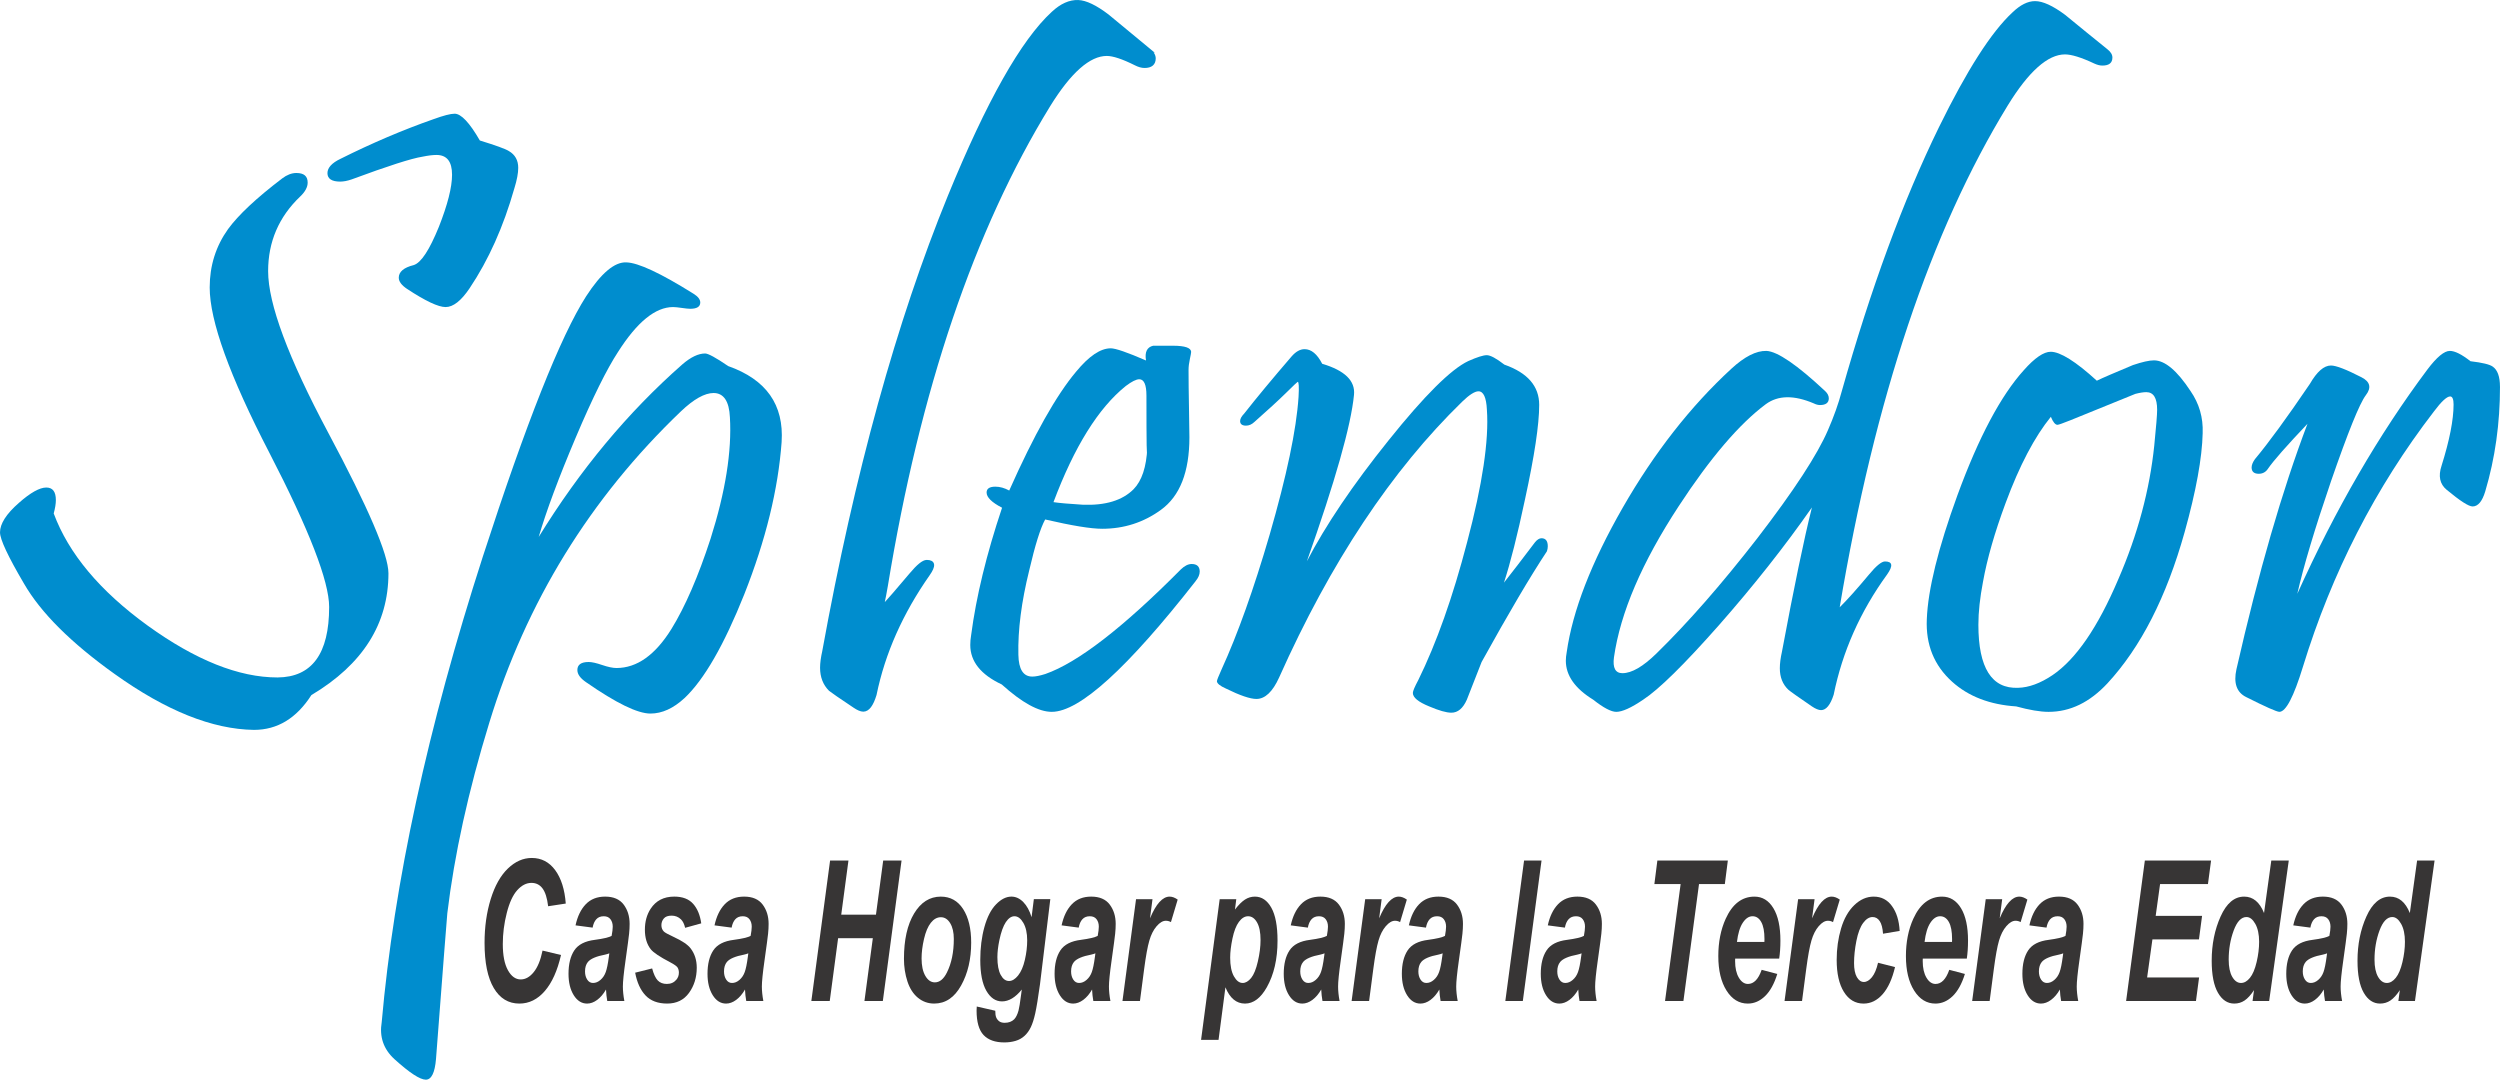 <?xml version="1.0" encoding="UTF-8"?>
<!DOCTYPE svg PUBLIC "-//W3C//DTD SVG 1.1//EN" "http://www.w3.org/Graphics/SVG/1.1/DTD/svg11.dtd">
<!-- Creator: CorelDRAW -->
<svg xmlns="http://www.w3.org/2000/svg" xml:space="preserve" width="61.887mm" height="26.727mm" version="1.1" style="shape-rendering:geometricPrecision; text-rendering:geometricPrecision; image-rendering:optimizeQuality; fill-rule:evenodd; clip-rule:evenodd"
viewBox="0 0 30562.4 13199"
 xmlns:xlink="http://www.w3.org/1999/xlink"
 xmlns:xodm="http://www.corel.com/coreldraw/odm/2003">
 <defs>
  <style type="text/css">
   <![CDATA[
    .str0 {stroke:#008DCE;stroke-width:37.6;stroke-miterlimit:22.926}
    .fil1 {fill:#373535;fill-rule:nonzero}
    .fil0 {fill:#008DCE;fill-rule:nonzero}
   ]]>
  </style>
 </defs>
 <g id="Capa_x0020_1">
  <g id="_2921796234256">
   <path class="fil0" d="M30562.4 4727.5c0,446.5 -59.5,873.8 -180.4,1280 -36.7,122.6 -89.3,183.9 -154.1,183.9 -49,0 -154.1,-68.3 -318.7,-204.9 -82.3,-68.3 -103.3,-166.3 -61.3,-292.4 98,-311.7 147.1,-562.1 147.1,-749.5 0,-64.8 -14,-98.1 -42,-98.1 -40.2,0 -106.8,61.3 -199.6,185.6 -712.7,926.3 -1246.8,1968.2 -1600.4,3120.3 -112.1,365.9 -208.4,549.8 -287.2,549.8 -31.5,0 -166.3,-59.5 -406.2,-180.4 -117.3,-57.8 -155.9,-171.6 -119.1,-339.7 269.6,-1185.4 558.6,-2185.3 868.5,-3001.2 -253.9,267.9 -415,450 -483.3,549.8 -26.3,40.3 -64.8,61.3 -112.1,61.3 -57.8,0 -87.6,-26.2 -87.6,-77 0,-29.8 14,-64.8 40.3,-101.5 168.1,-201.4 392.2,-507.8 672.4,-921.1 85.8,-148.8 171.6,-224.1 257.4,-224.1 61.3,0 185.6,47.3 372.9,143.6 106.8,54.3 124.3,127.9 52.5,220.6 -75.3,99.8 -217.1,450 -425.5,1052.4 -199.6,584.8 -336.2,1041.9 -411.5,1374.5 467.5,-1036.6 998.1,-1950.6 1591.7,-2743.8 113.8,-150.6 204.8,-225.9 273.1,-225.9 61.3,0 145.3,42 252.2,126.1 145.3,17.5 234.6,38.5 273.1,66.5 57.8,40.3 87.6,122.6 87.6,245.1z"/>
   <path class="fil0" d="M26927.8 5293.1c-7,304.7 -80.5,709.2 -220.6,1211.7 -222.4,795 -537.6,1409.6 -943.8,1849.1 -217.1,232.9 -455.3,348.5 -719.7,348.5 -103.3,0 -234.6,-22.8 -395.7,-66.5 -320.5,-21 -583.1,-120.8 -784.5,-302.9 -218.9,-197.9 -322.2,-451.8 -308.2,-763.5 14,-362.4 138.3,-866.7 374.7,-1516.4 259.2,-707.4 530.6,-1216.9 810.7,-1526.9 133.1,-150.6 243.4,-225.9 329.2,-225.9 115.6,0 304.7,117.3 563.8,353.7 71.8,-35 218.9,-98 441.3,-190.9 113.8,-38.5 199.6,-57.8 257.4,-57.8 133,0 281.9,124.3 446.5,374.7 106.8,154.1 155.9,325.7 148.8,513.1zm-591.8 152.4c22.8,-229.4 35,-374.7 35,-436 0,-143.6 -43.8,-215.4 -133.1,-215.4 -33.3,0 -78.8,7 -133.1,21l-793.2 322.2c-92.8,36.8 -145.3,56.1 -159.3,56.1 -26.3,0 -54.3,-33.3 -80.5,-98.1 -197.9,243.4 -383.5,595.4 -553.3,1054.2 -133.1,358.9 -225.9,681.1 -276.7,964.8 -36.8,192.6 -56.1,366 -56.1,523.6 0,527.1 162.9,784.5 486.8,770.4 129.6,-3.5 269.7,-54.3 418.5,-154.1 287.2,-194.4 555.1,-584.9 803.7,-1169.7 239.9,-551.6 385.2,-1097.9 441.3,-1639z"/>
   <path class="fil0" d="M25762.8 602.1c40.3,31.5 61.3,64.8 61.3,101.5 0,64.8 -40.2,98.1 -122.6,98.1 -31.5,0 -63,-8.7 -98,-24.5 -159.4,-75.3 -280.2,-112.1 -359,-112.1 -210.1,0 -444.8,208.4 -700.4,625.1 -940.3,1535.7 -1624.9,3579.1 -2053.9,6133.9 87.6,-85.8 208.4,-220.6 359,-401 87.5,-106.8 154.1,-159.3 194.3,-159.3 92.8,0 101.6,52.5 26.3,159.3 -329.2,453.5 -546.3,943.8 -653.1,1469.1 -40.3,126.1 -92.8,189.1 -154.1,189.1 -29.7,0 -68.2,-15.8 -112.1,-45.5 -171.6,-117.3 -267.9,-185.6 -288.9,-204.8 -68.3,-64.8 -103.3,-152.4 -103.3,-260.9 0,-57.8 8.7,-126.1 26.3,-204.9 147.1,-788 269.6,-1376.3 365.9,-1761.5 -336.2,481.5 -716.2,961.3 -1138.2,1441.1 -423.8,479.8 -731.9,782.7 -924.5,908.8 -147.1,99.8 -255.7,148.8 -329.2,148.8 -61.3,0 -155.9,-49 -281.9,-148.8 -222.4,-136.6 -334.4,-295.9 -334.4,-476.3 0,-31.5 3.5,-64.7 10.5,-103.3 71.8,-507.8 301.1,-1097.9 686.4,-1770.3 385.2,-670.6 828.2,-1236.2 1323.7,-1693.2 162.9,-150.6 306.4,-224.1 432.5,-220.6 134.8,7 373,169.8 716.2,490.3 29.8,28 45.5,57.8 45.5,89.3 0,54.3 -36.7,82.3 -108.5,82.3 -22.8,0 -49,-7 -77,-21 -239.9,-101.6 -434.3,-99.8 -584.9,10.5 -322.2,239.9 -677.7,654.9 -1064.6,1246.7 -448.3,684.7 -712.7,1299.2 -791.5,1847.3 -17.5,129.6 17.5,194.4 103.3,194.4 113.8,0 252.2,-80.5 416.8,-241.6 381.7,-372.9 791.5,-840.5 1231,-1406.1 450,-584.9 737.2,-1026.1 865,-1323.8 71.8,-164.6 127.9,-322.2 168.1,-472.8 355.5,-1259 751.2,-2334.1 1187.2,-3227.2 341.4,-696.9 640.9,-1166.2 900,-1406.1 96.3,-92.8 187.4,-138.3 276.7,-138.3 94.6,0 217.1,56.1 367.7,168.1 169.9,140.1 343.2,280.2 516.6,420.3z"/>
   <path class="fil0" d="M18911.1 6739.4c-204.9,309.9 -471,761.7 -798.5,1353.6 -61.3,154.1 -120.8,306.4 -180.4,460.5 -47.3,106.8 -110.3,159.3 -189.1,159.3 -61.3,0 -152.4,-26.2 -271.4,-77 -133.1,-54.3 -199.6,-108.5 -199.6,-164.6 0,-22.8 22.8,-75.3 66.5,-157.6 222.4,-451.8 422,-1013.9 597.1,-1686.2 187.4,-705.7 267.9,-1246.8 241.6,-1618 -7,-150.6 -42,-225.8 -103.3,-225.8 -43.8,0 -112.1,42 -199.6,127.8 -863.3,840.5 -1609.2,1964.7 -2237.8,3372.4 -78.8,173.4 -171.6,260.9 -276.7,260.9 -75.3,0 -201.3,-42 -374.7,-127.9 -70.1,-31.5 -105.1,-59.5 -108.6,-87.6 0,-14 19.3,-61.3 56.1,-143.6 197.8,-432.5 394,-982.4 588.3,-1647.7 208.4,-721.5 327.5,-1283.5 353.7,-1686.3 7,-122.6 3.5,-183.9 -10.5,-183.9 -3.5,0 -50.8,45.5 -143.6,136.6 -92.8,91.1 -220.6,208.4 -385.2,353.7 -31.5,29.8 -64.8,45.5 -103.3,45.5 -47.3,0 -71.8,-19.3 -71.8,-56 0,-28.1 17.5,-57.8 50.8,-92.8 147.1,-187.4 339.7,-420.2 579.6,-698.6 50.8,-57.8 103.3,-87.6 157.6,-87.6 82.3,0 154.1,59.6 215.4,178.6 276.7,82.3 406.2,208.4 388.8,380 -36.8,376.5 -229.4,1054.1 -576.1,2034.7 229.4,-441.2 562.1,-935 999.8,-1479.6 437.8,-546.3 761.7,-868.5 973.6,-968.3 106.8,-47.3 182.1,-71.8 225.9,-71.8 43.8,0 115.6,38.5 215.4,115.6 283.7,99.9 425.5,262.7 425.5,492.1 0,239.9 -57.8,623.4 -173.3,1153.9 -92.8,437.8 -178.6,777.5 -257.4,1019.1 99.8,-126.1 225.9,-290.7 378.2,-492 26.3,-33.3 54.3,-50.8 80.5,-50.8 50.8,0 77,33.2 77,98 0,19.3 -3.5,40.3 -10.5,61.3z"/>
   <path class="fil0" d="M14615.8 7105.4c-833.5,1064.6 -1418.4,1596.9 -1758,1596.9 -161.1,0 -364.2,-112.1 -611.1,-334.5 -257.4,-120.8 -385.2,-281.9 -385.2,-483.3 0,-38.5 3.5,-77 10.5,-119.1 61.3,-469.2 187.4,-989.3 378.2,-1558.4 -126.1,-64.8 -189.1,-127.8 -189.1,-185.6 0,-47.3 35,-71.8 106.8,-71.8 56,0 112.1,15.8 169.8,47.3 302.9,-681.2 576.1,-1166.2 817.8,-1453.3 157.6,-190.9 297.6,-285.4 423.7,-285.4 57.8,0 201.4,49 430.8,148.8 -17.5,-103.3 12.2,-162.8 87.5,-180.4 3.5,0 84.1,0 241.7,0 148.8,0 222.4,26.3 222.4,77 0,10.5 -5.3,38.5 -15.8,87.6 -10.5,47.3 -15.8,92.8 -15.8,133.1 0,122.6 1.8,274.9 5.3,457 3.5,180.4 5.2,302.9 5.2,364.2 0,423.8 -115.6,719.7 -348.5,887.8 -211.9,154.1 -451.8,231.1 -717.9,231.1 -140.1,0 -371.2,-38.5 -696.9,-113.8 -57.8,105 -122.6,311.7 -194.4,619.9 -96.3,388.7 -140.1,733.7 -133.1,1034.8 3.5,176.8 59.6,266.1 169.9,266.1 40.2,0 92.8,-10.5 159.3,-31.5 395.8,-138.3 949.1,-565.6 1656.5,-1278.3 45.5,-43.8 89.3,-66.5 133,-66.5 64.8,0 98.1,31.5 98.1,92.8 0,36.8 -17.5,77 -50.8,117.3zm-600.6 -2269.4c0,-133.1 -29.8,-199.6 -87.6,-199.6 -36.7,0 -92.8,28 -164.6,82.3 -336.2,269.6 -630.3,744.2 -884.3,1420 68.3,10.5 187.4,21 359,31.6 276.7,10.5 483.3,-52.5 619.9,-189.1 101.5,-103.3 157.6,-273.1 168.1,-507.8 -7,173.3 -10.5,-38.5 -10.5,-637.4z"/>
   <path class="fil0 str0" d="M14043.2 607.3c43.8,35 66.6,70 66.6,106.8 0,64.8 -38.5,98.1 -117.3,98.1 -35,0 -70,-10.5 -108.5,-29.8 -157.6,-78.8 -274.9,-117.3 -353.7,-117.3 -215.4,0 -451.8,208.4 -709.2,625.1 -929.8,1514.7 -1591.7,3470.6 -1985.6,5869.5 -10.5,66.5 -28,152.4 -50.8,262.6 78.8,-82.3 194.3,-215.4 348.5,-399.2 89.3,-106.8 154.1,-159.3 196.1,-159.3 89.3,0 94.6,52.5 19.3,159.3 -327.5,467.5 -546.3,956.1 -651.4,1469.1 -38.5,126.1 -85.8,189.1 -143.6,189.1 -28,0 -64.8,-15.8 -108.5,-45.5 -175.1,-117.3 -274.9,-185.6 -297.7,-204.8 -68.3,-68.3 -103.3,-157.6 -103.3,-267.9 0,-54.3 8.8,-120.8 26.3,-199.6 395.7,-2176.6 908.8,-4030.9 1533.9,-5561.3 472.8,-1155.7 894.7,-1903.4 1267.7,-2244.8 103.3,-96.3 206.6,-141.8 308.2,-138.3 92.8,3.5 213.6,61.3 360.7,173.3 166.4,136.5 334.5,274.9 502.5,415z"/>
   <path class="fil0" d="M9555.3 5403.4c-42,577.8 -194.3,1199.5 -457,1863.1 -246.9,618.1 -490.3,1041.9 -730.2,1267.7 -136.5,126.1 -274.9,189.1 -416.7,189.1 -157.6,0 -418.5,-127.8 -784.5,-381.7 -71.8,-49 -108.6,-98 -108.6,-150.6 0,-64.8 45.5,-98 138.4,-98 38.5,0 92.8,12.2 164.5,36.7 71.8,24.5 131.4,36.8 175.1,36.8 250.4,0 474.5,-159.4 672.4,-478 168.1,-273.1 327.4,-640.9 478,-1103.1 182.1,-574.3 260.9,-1069.9 236.4,-1483.1 -8.7,-197.9 -77,-297.7 -199.6,-297.7 -108.5,0 -243.4,75.3 -401,225.9 -1108.4,1061.1 -1889.3,2328.9 -2341.1,3805 -257.4,838.7 -427.2,1614.5 -513.1,2330.6 -3.5,24.5 -49,618.1 -138.3,1780.8 -14,168.1 -56,252.2 -124.3,252.2 -71.8,0 -199.6,-84.1 -385.2,-252.2 -133.1,-122.6 -183.9,-273.1 -154.1,-451.8 150.6,-1703.8 562.1,-3600.1 1236.2,-5690.8 530.5,-1635.5 950.8,-2694.8 1262.5,-3181.6 183.9,-283.7 348.5,-422 492.1,-415 143.6,3.5 418.5,131.3 821.2,383.5 54.3,33.3 82.3,70 82.3,106.8 0,50.8 -40.3,77 -122.6,77 -21,0 -56.1,-3.5 -103.3,-10.5 -47.3,-7 -84.1,-10.5 -106.8,-10.5 -215.4,0 -439.5,182.1 -672.4,548.1 -136.5,208.4 -309.9,556.8 -518.3,1048.9 -208.4,492 -359,896.5 -451.8,1213.4 504.3,-819.4 1089.1,-1523.4 1756.3,-2109.9 103.3,-89.3 196.2,-133.1 278.4,-133.1 36.8,0 131.3,50.8 281.9,154.1 465.7,164.6 682.9,472.8 653.1,928z"/>
   <path class="fil0" d="M4748.7 7007.3c0,618.1 -313.4,1115.4 -942.1,1490.1 -182.1,283.7 -415,425.5 -702.1,425.5 -509.5,-7 -1075.1,-234.6 -1700.2,-681.2 -537.5,-383.5 -907,-752.9 -1111.9,-1108.4 -194.4,-330.9 -292.4,-539.3 -292.4,-625.1 0,-105.1 77,-225.9 229.3,-359 141.8,-126.1 255.7,-189.1 336.2,-189.1 78.8,0 117.3,50.8 117.3,154.1 0,43.8 -8.7,98.1 -26.3,162.8 182.1,490.3 563.8,947.3 1148.7,1371.1 584.9,422 1113.7,633.9 1588.2,633.9 420.2,-3.5 630.3,-290.7 630.3,-861.5 0,-313.4 -243.4,-942.1 -730.2,-1884.1 -486.8,-940.3 -730.1,-1614.4 -730.1,-2022.4 0,-266.1 75.3,-504.3 224.1,-712.7 126.1,-173.3 346.7,-380 661.9,-619.9 57.8,-43.8 115.6,-66.5 173.3,-66.5 92.8,0 138.4,38.5 138.4,117.3 0,54.3 -29.8,112.1 -91.1,169.9 -260.9,248.6 -392.3,553.3 -392.3,912.3 0,399.2 245.1,1057.6 735.4,1976.9 490.3,917.6 735.4,1490.1 735.4,1716z"/>
   <path class="fil0" d="M6287.9 2302.3c-133.1,469.2 -315.2,875.5 -546.3,1220.4 -103.3,154.1 -201.4,231.2 -294.2,231.2 -89.3,0 -245.1,-73.5 -469.3,-220.6 -68.3,-45.5 -103.3,-91.1 -103.3,-138.3 0,-71.8 61.3,-124.3 182.1,-154.1 91.1,-28.1 192.6,-183.9 308.2,-467.5 106.8,-271.4 161.1,-483.3 161.1,-637.4 0,-161.1 -63,-241.6 -190.8,-241.6 -45.5,0 -101.6,7 -169.9,21 -134.8,21 -423.7,113.8 -868.5,278.4 -50.8,17.5 -98,26.3 -138.3,26.3 -103.3,0 -155.8,-35 -155.8,-103.3 0,-64.8 52.5,-124.3 159.3,-175.1 385.2,-192.6 763.5,-353.7 1138.2,-485.1 120.8,-43.8 206.6,-66.5 257.4,-66.5 78.8,0 182.1,108.5 308.2,327.4 192.6,59.6 311.7,101.6 355.5,129.6 75.3,43.8 113.8,112.1 113.8,204.8 0,64.8 -15.8,148.8 -47.3,250.4z"/>
   <path class="fil1" d="M6632.2 11620.9l226.1 54c-44.1,192.3 -110.5,339.5 -198.8,441.1 -88.1,101.9 -191.7,152.7 -310.3,152.7 -133.4,0 -237.8,-63.2 -312.9,-189.9 -75.1,-126.8 -112.7,-310.7 -112.7,-551.8 0,-195.5 25.2,-374.2 75.6,-536.6 50.4,-162.3 120.2,-286.7 209.7,-372.7 89.4,-85.9 186.6,-129.1 291.8,-129.1 118.4,0 213.8,50 286.9,149.5 73.1,100 115.9,235.5 128.8,407.9l-215.4 32.8c-12,-100.3 -34.9,-172.7 -68.7,-217.9 -33.8,-45.2 -78.9,-67.6 -135.4,-67.6 -61.9,0 -119.7,29.6 -173.4,89.1 -53.7,59.6 -96.5,152.7 -128.5,279.5 -32.3,126.4 -48.3,252.7 -48.3,379.1 0,137.9 20.8,244.7 62.6,319.9 41.7,75.2 93.9,112.7 156.1,112.7 58,0 111,-29.6 159.1,-89.1 48.3,-59.2 84.2,-147.2 107.9,-263.5z"/>
   <path id="_1" class="fil1" d="M7245 11340.2l-209.2 -27.6c23.9,-110.3 65.7,-196.3 125.2,-258.3 59.6,-62 138.2,-93.2 236.5,-93.2 102.1,0 177.7,32.4 226.3,96.8 48.8,64.7 73.3,143.6 73.3,236.7 0,37.6 -2.1,77.6 -6.4,119.6 -4.3,42.4 -19.1,153.5 -44.5,333.5 -21.1,148.7 -31.6,253.1 -31.6,312.7 0,53.2 6.1,112 18.1,177.1l-209 0c-8.1,-45.2 -13.2,-92.3 -15.3,-140.7 -31.3,54.8 -67.5,97.1 -108.2,127.2 -40.7,30 -82,44.8 -123.3,44.8 -65.7,0 -119.9,-34 -162.7,-102 -42.8,-68 -64.2,-155.2 -64.2,-261.9 0,-119.2 23.5,-214.7 70.5,-285.9 47.1,-71.6 131.1,-114.7 252.1,-129.5 102.1,-13.6 170.3,-29.6 204.6,-48.4 8.9,-47.2 13.5,-84.7 13.5,-112.7 0,-36.4 -9.2,-66.4 -27.8,-90.8 -18.3,-24.4 -45.8,-36.4 -82.2,-36.4 -38.2,0 -68.5,12 -90.7,36.4 -22.1,24 -37.4,58.4 -45.3,102.8zm203.9 314.3c-12.9,5.6 -30,10.8 -51.4,15.6 -107.5,20.4 -177.7,50.4 -210.5,90 -23.5,28.8 -35.2,67.2 -35.2,115.1 0,40 8.9,73.2 27,100.8 17.8,27.2 41.5,40.8 70.8,40.8 32.3,0 62.9,-12.4 91.4,-37.6 28.8,-24.8 50.2,-56.8 64.2,-96 14.2,-39.2 26.7,-100.3 37.6,-183.5l6.1 -45.2z"/>
   <path id="_2" class="fil1" d="M7764.6 11891.2l207.8 -52c18.3,69.1 41.2,117.9 68.4,146.7 27.3,28.4 64.2,42.8 111.3,42.8 48.6,0 87.6,-17.2 116.6,-52 20.3,-23.6 30.6,-52.8 30.6,-86.4 0,-23.2 -5.1,-43.6 -15.6,-61.6 -10.9,-17.2 -40.5,-38.4 -88.6,-63.6 -128.8,-67.2 -208.5,-120.7 -239.3,-160 -48.1,-60.8 -72.1,-140.7 -72.1,-239.5 0,-98.8 23.5,-183.9 70,-255.5 64.9,-99.6 161.4,-149.1 289.2,-149.1 101.8,0 178.7,29.6 230.7,88.4 52.2,58.8 85,138.3 99,238.7l-197 54.4c-10.4,-45.6 -27.3,-80 -50.4,-102.8 -31.9,-30.8 -69.8,-46 -114.3,-46 -44.6,0 -76.6,11.6 -96.2,35.2 -19.6,23.6 -29.2,50.8 -29.2,81.2 0,31.6 9.9,57.2 29.7,77.6 12.2,12.8 52.2,34.8 119.4,66 104.2,48 173.6,94.7 208.7,141.1 49.6,65.1 74.4,143.5 74.4,235.1 0,118.4 -31.6,221.1 -94.7,308.3 -62.9,86.8 -151.8,130.4 -266.5,130.4 -114.3,0 -202.4,-33.2 -264.8,-99.2 -62.4,-66 -104.6,-158.8 -127,-278.3z"/>
   <path id="_3" class="fil1" d="M8944.1 11340.2l-209.3 -27.6c24,-110.3 65.7,-196.3 125.2,-258.3 59.6,-62 138.3,-93.2 236.6,-93.2 102.1,0 177.7,32.4 226.3,96.8 48.8,64.7 73.3,143.6 73.3,236.7 0,37.6 -2,77.6 -6.4,119.6 -4.3,42.4 -19.1,153.5 -44.5,333.5 -21.1,148.7 -31.6,253.1 -31.6,312.7 0,53.2 6.1,112 18.1,177.1l-209 0c-8.1,-45.2 -13.2,-92.3 -15.3,-140.7 -31.3,54.8 -67.5,97.1 -108.2,127.2 -40.7,30 -82,44.8 -123.2,44.8 -65.7,0 -119.9,-34 -162.7,-102 -42.8,-68 -64.2,-155.2 -64.2,-261.9 0,-119.2 23.4,-214.7 70.5,-285.9 47.1,-71.6 131.1,-114.7 252.1,-129.5 102.1,-13.6 170.3,-29.6 204.6,-48.4 8.9,-47.2 13.5,-84.7 13.5,-112.7 0,-36.4 -9.1,-66.4 -27.7,-90.8 -18.3,-24.4 -45.9,-36.4 -82.2,-36.4 -38.2,0 -68.5,12 -90.7,36.4 -22.1,24 -37.4,58.4 -45.3,102.8zm203.9 314.3c-13,5.6 -30,10.8 -51.4,15.6 -107.5,20.4 -177.7,50.4 -210.6,90 -23.4,28.8 -35.1,67.2 -35.1,115.1 0,40 8.9,73.2 27,100.8 17.8,27.2 41.5,40.8 70.8,40.8 32.3,0 62.9,-12.4 91.4,-37.6 28.7,-24.8 50.2,-56.8 64.2,-96 14.3,-39.2 26.8,-100.3 37.7,-183.5l6.1 -45.2z"/>
   <polygon id="_4" class="fil1" points="10670.2,11469.8 10245.8,11469.8 10143.5,12237.5 9918.6,12237.5 10147.8,10519.8 10372.3,10519.8 10284,11181.9 10708.6,11181.9 10797,10519.8 11021.5,10519.8 10792.6,12237.5 10567.8,12237.5 "/>
   <path id="_5" class="fil1" d="M11050.8 11720.9c0,-231.5 41.3,-415.8 124,-553.4 82.8,-137.5 191.5,-206.3 326.1,-206.3 116.6,0 207.7,50.8 273.4,152.4 65.4,101.6 98.3,237.9 98.3,409.8 0,201.9 -41,377.1 -123,524.2 -81.9,147.6 -191.7,221.1 -329.1,221.1 -74.6,0 -140.8,-23.6 -198.3,-70.4 -57.5,-47.2 -100.6,-114 -128.8,-200 -28.3,-86.4 -42.6,-178.7 -42.6,-277.5zm609.5 -241.9c0,-80.4 -14.8,-144.7 -44.3,-193.1 -29.5,-48.4 -67.5,-72.8 -114,-72.8 -46.1,0 -87.1,22.8 -122.7,68 -35.7,45.2 -63.4,111.2 -83.3,197.1 -19.9,86.4 -29.8,166 -29.8,238.3 0,90 15.3,161.1 46.1,213.9 30.8,52.8 69.5,79.2 116.1,79.2 58.5,0 107.4,-40 147.1,-119.6 56.5,-112.3 84.8,-249.5 84.8,-411z"/>
   <path id="_6" class="fil1" d="M11940.8 12304.7l226.3 51.6c0,36 3.9,63.2 11.2,81.1 7.4,18.4 19.4,34 35.9,47.2 16.5,12.8 39.2,19.2 67.8,19.2 48.1,0 86.8,-14 115.8,-42.4 21.6,-22 39.5,-57.2 53.2,-105.9 8.4,-30.4 19.3,-97.2 32.5,-200l7.7 -58.4c-77.9,96.7 -158.6,145.1 -241.9,145.1 -77.6,0 -141.2,-43.2 -190.9,-129.1 -49.6,-86 -74.6,-212.3 -74.6,-378.3 0,-146.3 16.8,-280.7 50.7,-402.6 33.8,-121.9 81.5,-214.3 142.8,-277.1 61.1,-62.8 123.7,-94 187.4,-94 52.4,0 100.5,22 144.4,66 43.5,44.4 77.4,106 101.8,185.5l27.8 -220.3 201.3 0 -126.2 1040.8c-22.9,165.9 -42.3,284.3 -58.1,355.5 -15.8,70.8 -33.8,127.1 -54.2,169.1 -20.1,42.4 -45.8,77.6 -76.9,106 -31.1,28.4 -67.5,48.8 -109.7,61.2 -42.2,12.4 -87.8,18.8 -137.2,18.8 -111.8,0 -196.3,-30 -253.3,-89.9 -57,-60.4 -85.8,-160.4 -85.8,-299.9 0,-14.8 0.7,-31.2 2.3,-49.2zm252.3 -603.8c0,95.2 13.5,167.6 40.5,217.1 27,50 60.8,74.8 101.6,74.8 38.2,0 75.1,-22.4 111,-67.2 35.9,-44.8 63.4,-108 82.5,-190.3 19.1,-82.4 28.7,-162 28.7,-239.1 0,-88.4 -15.8,-160 -46.9,-213.9 -31.3,-54 -67.4,-81.2 -108.4,-81.2 -38.4,0 -73.5,24 -105.6,71.6 -32.1,48 -58.5,121.5 -79.4,221.5 -16,76.8 -24,145.5 -24,206.7z"/>
   <path id="_7" class="fil1" d="M13187.2 11340.2l-209.2 -27.6c23.9,-110.3 65.7,-196.3 125.2,-258.3 59.6,-62 138.2,-93.2 236.5,-93.2 102.1,0 177.7,32.4 226.3,96.8 48.8,64.7 73.3,143.6 73.3,236.7 0,37.6 -2,77.6 -6.4,119.6 -4.3,42.4 -19.1,153.5 -44.5,333.5 -21.1,148.7 -31.6,253.1 -31.6,312.7 0,53.2 6.1,112 18.1,177.1l-209 0c-8.1,-45.2 -13.2,-92.3 -15.3,-140.7 -31.3,54.8 -67.5,97.1 -108.2,127.2 -40.7,30 -81.9,44.8 -123.2,44.8 -65.7,0 -119.9,-34 -162.7,-102 -42.8,-68 -64.2,-155.2 -64.2,-261.9 0,-119.2 23.4,-214.7 70.5,-285.9 47.1,-71.6 131.1,-114.7 252.1,-129.5 102.1,-13.6 170.3,-29.6 204.6,-48.4 8.9,-47.2 13.5,-84.7 13.5,-112.7 0,-36.4 -9.1,-66.4 -27.7,-90.8 -18.3,-24.4 -45.9,-36.4 -82.2,-36.4 -38.2,0 -68.5,12 -90.7,36.4 -22.1,24 -37.4,58.4 -45.3,102.8zm203.9 314.3c-13,5.6 -30,10.8 -51.4,15.6 -107.5,20.4 -177.7,50.4 -210.6,90 -23.4,28.8 -35.1,67.2 -35.1,115.1 0,40 8.9,73.2 27,100.8 17.8,27.2 41.5,40.8 70.8,40.8 32.3,0 62.9,-12.4 91.4,-37.6 28.8,-24.8 50.2,-56.8 64.2,-96 14.3,-39.2 26.8,-100.3 37.7,-183.5l6.1 -45.2z"/>
   <path id="_8" class="fil1" d="M13888.1 10992.4l201.1 0 -30.3 234.3c73.8,-177.1 153.8,-265.5 240.1,-265.5 30.5,0 63.4,12 98.2,36.4l-82.5 275.1c-19.4,-10.8 -40.2,-16.4 -62.1,-16.4 -36.9,0 -74.3,22 -112.5,66 -38.1,44 -68,102.3 -89.3,175.9 -21.6,73.2 -42.8,189.5 -63.7,348.7l-51.2 390.6 -213.8 0 166 -1245.1z"/>
   <path id="_9" class="fil1" d="M14910.5 10992.4l202.9 0 -16 126.8c43.3,-56.4 84,-97.2 121.9,-121.6 37.7,-24.4 78.4,-36.4 121.7,-36.4 83.3,0 150.2,45.2 200.9,135.2 50.7,90.4 75.9,224.7 75.9,403.5 0,224.7 -43.8,415 -131.4,570.1 -74.9,132.3 -163.7,198.8 -266.3,198.8 -105.6,0 -185.3,-66.4 -239.3,-199.2l-84.2 643 -213.6 0 227.6 -1720.2zm128.3 714.1c0,98.3 15.3,174.7 45.6,228.7 30.6,54.4 66.2,81.6 107.5,81.6 35.6,0 70,-20.4 103.1,-60.8 33.1,-40.8 60.6,-108 82.2,-202.3 21.9,-94 32.9,-181.5 32.9,-261.9 0,-93.6 -14.3,-165.5 -43.1,-215.5 -28.5,-50 -64.9,-75.2 -108.9,-75.2 -41.2,0 -78.7,22.8 -112.5,68.8 -33.9,46 -60.1,113.6 -78.7,202.7 -18.6,89.2 -28,167.1 -28,233.9z"/>
   <path id="_10" class="fil1" d="M15988.6 11340.2l-209.2 -27.6c23.9,-110.3 65.7,-196.3 125.2,-258.3 59.6,-62 138.2,-93.2 236.5,-93.2 102.1,0 177.7,32.4 226.3,96.8 48.8,64.7 73.3,143.6 73.3,236.7 0,37.6 -2,77.6 -6.4,119.6 -4.3,42.4 -19.1,153.5 -44.5,333.5 -21.1,148.7 -31.6,253.1 -31.6,312.7 0,53.2 6.1,112 18.1,177.1l-209 0c-8.1,-45.2 -13.2,-92.3 -15.3,-140.7 -31.3,54.8 -67.5,97.1 -108.2,127.2 -40.7,30 -81.9,44.8 -123.2,44.8 -65.7,0 -119.9,-34 -162.7,-102 -42.8,-68 -64.2,-155.2 -64.2,-261.9 0,-119.2 23.4,-214.7 70.5,-285.9 47.1,-71.6 131.1,-114.7 252.1,-129.5 102.1,-13.6 170.3,-29.6 204.6,-48.4 8.9,-47.2 13.5,-84.7 13.5,-112.7 0,-36.4 -9.1,-66.4 -27.7,-90.8 -18.3,-24.4 -45.9,-36.4 -82.2,-36.4 -38.2,0 -68.5,12 -90.7,36.4 -22.1,24 -37.4,58.4 -45.3,102.8zm203.9 314.3c-13,5.6 -30,10.8 -51.4,15.6 -107.5,20.4 -177.7,50.4 -210.6,90 -23.4,28.8 -35.1,67.2 -35.1,115.1 0,40 8.9,73.2 27,100.8 17.8,27.2 41.5,40.8 70.8,40.8 32.3,0 62.9,-12.4 91.4,-37.6 28.8,-24.8 50.2,-56.8 64.2,-96 14.3,-39.2 26.8,-100.3 37.7,-183.5l6.1 -45.2z"/>
   <path id="_11" class="fil1" d="M16689.5 10992.4l201.1 0 -30.3 234.3c73.8,-177.1 153.8,-265.5 240.1,-265.5 30.5,0 63.4,12 98.2,36.4l-82.5 275.1c-19.4,-10.8 -40.2,-16.4 -62.1,-16.4 -36.9,0 -74.3,22 -112.5,66 -38.2,44 -68,102.3 -89.3,175.9 -21.6,73.2 -42.8,189.5 -63.7,348.7l-51.2 390.6 -213.8 0 166 -1245.1z"/>
   <path id="_12" class="fil1" d="M17432.6 11340.2l-209.2 -27.6c23.9,-110.3 65.7,-196.3 125.2,-258.3 59.6,-62 138.2,-93.2 236.5,-93.2 102.1,0 177.7,32.4 226.3,96.8 48.8,64.7 73.3,143.6 73.3,236.7 0,37.6 -2.1,77.6 -6.4,119.6 -4.3,42.4 -19.1,153.5 -44.5,333.5 -21.1,148.7 -31.6,253.1 -31.6,312.7 0,53.2 6.1,112 18.1,177.1l-209 0c-8.1,-45.2 -13.2,-92.3 -15.3,-140.7 -31.4,54.8 -67.5,97.1 -108.2,127.2 -40.7,30 -82,44.8 -123.3,44.8 -65.7,0 -119.9,-34 -162.7,-102 -42.8,-68 -64.2,-155.2 -64.2,-261.9 0,-119.2 23.5,-214.7 70.5,-285.9 47.1,-71.6 131.1,-114.7 252.1,-129.5 102.1,-13.6 170.3,-29.6 204.6,-48.4 8.9,-47.2 13.5,-84.7 13.5,-112.7 0,-36.4 -9.2,-66.4 -27.8,-90.8 -18.3,-24.4 -45.8,-36.4 -82.2,-36.4 -38.2,0 -68.5,12 -90.7,36.4 -22.1,24 -37.4,58.4 -45.3,102.8zm203.9 314.3c-12.9,5.6 -30,10.8 -51.4,15.6 -107.5,20.4 -177.7,50.4 -210.5,90 -23.5,28.8 -35.2,67.2 -35.2,115.1 0,40 8.9,73.2 27,100.8 17.8,27.2 41.5,40.8 70.8,40.8 32.3,0 62.9,-12.4 91.4,-37.6 28.8,-24.8 50.2,-56.8 64.2,-96 14.2,-39.2 26.7,-100.3 37.6,-183.5l6.1 -45.2z"/>
   <polygon id="_13" class="fil1" points="18402.6,12237.5 18631.7,10519.8 18845.3,10519.8 18616.5,12237.5 "/>
   <path id="_14" class="fil1" d="M19130.9 11340.2l-209.2 -27.6c23.9,-110.3 65.7,-196.3 125.2,-258.3 59.6,-62 138.2,-93.2 236.5,-93.2 102.1,0 177.7,32.4 226.3,96.8 48.8,64.7 73.3,143.6 73.3,236.7 0,37.6 -2,77.6 -6.4,119.6 -4.3,42.4 -19.1,153.5 -44.5,333.5 -21.1,148.7 -31.6,253.1 -31.6,312.7 0,53.2 6.1,112 18.1,177.1l-209 0c-8.1,-45.2 -13.2,-92.3 -15.3,-140.7 -31.3,54.8 -67.5,97.1 -108.2,127.2 -40.7,30 -81.9,44.8 -123.2,44.8 -65.7,0 -119.9,-34 -162.7,-102 -42.8,-68 -64.2,-155.2 -64.2,-261.9 0,-119.2 23.4,-214.7 70.5,-285.9 47.1,-71.6 131.1,-114.7 252.1,-129.5 102.1,-13.6 170.3,-29.6 204.6,-48.4 8.9,-47.2 13.5,-84.7 13.5,-112.7 0,-36.4 -9.1,-66.4 -27.7,-90.8 -18.3,-24.4 -45.8,-36.4 -82.2,-36.4 -38.2,0 -68.5,12 -90.7,36.4 -22.1,24 -37.4,58.4 -45.3,102.8zm203.9 314.3c-13,5.6 -30,10.8 -51.4,15.6 -107.5,20.4 -177.7,50.4 -210.6,90 -23.4,28.8 -35.1,67.2 -35.1,115.1 0,40 8.9,73.2 27,100.8 17.8,27.2 41.5,40.8 70.8,40.8 32.3,0 62.9,-12.4 91.4,-37.6 28.8,-24.8 50.2,-56.8 64.2,-96 14.3,-39.2 26.8,-100.3 37.7,-183.5l6.1 -45.2z"/>
   <polygon id="_15" class="fil1" points="20579.7,12237.5 20355,12237.5 20545.7,10807.6 20224.7,10807.6 20261.3,10519.8 21122.8,10519.8 21086.1,10807.6 20770.5,10807.6 "/>
   <path id="_16" class="fil1" d="M21750.3 11719.3l-537.9 0c-0.5,13.2 -0.7,23.6 -0.7,30.8 0,83.6 15.3,150.8 45.6,201.9 30.3,51.2 67.5,76.8 111,76.8 71.8,0 127.8,-57.6 168.1,-172.7l190.9 50.4c-37.4,120.7 -87.3,211.1 -150,271.5 -62.6,60.3 -132.6,90.8 -210.5,90.8 -106.7,0 -193.5,-53.2 -260.2,-159.2 -67,-106.4 -100.3,-246.7 -100.3,-421.8 0,-170.7 30,-322.7 90.4,-456.2 82,-180.4 199.3,-270.3 351.6,-270.3 97,0 174.1,47.2 231.4,141.6 57.3,94.3 85.8,226.7 85.8,396.7 0,81.5 -5.1,154.7 -15,219.9zm-180.5 -204c0.5,-15.2 0.8,-26.4 0.8,-34.4 0,-93.1 -13.2,-163.1 -39.8,-209.9 -26.2,-46.8 -61.6,-70 -106.1,-70 -44.3,0 -84,26.4 -119.2,79.6 -35.1,52.7 -58.8,131.1 -71.3,234.7l335.5 0z"/>
   <path id="_17" class="fil1" d="M21982 10992.4l201.1 0 -30.3 234.3c73.8,-177.1 153.8,-265.5 240.1,-265.5 30.5,0 63.4,12 98.3,36.4l-82.5 275.1c-19.4,-10.8 -40.2,-16.4 -62.1,-16.4 -36.9,0 -74.4,22 -112.5,66 -38.2,44 -68,102.3 -89.4,175.9 -21.6,73.2 -42.8,189.5 -63.6,348.7l-51.2 390.6 -213.8 0 166 -1245.1z"/>
   <path id="_18" class="fil1" d="M22958.9 11769.7l207.8 52.8c-34.4,145.5 -84.8,256.3 -152,332.3 -67,76 -144.6,114 -232.9,114 -100.8,0 -180.7,-47.6 -239.9,-142.4 -59,-94.8 -88.5,-225.1 -88.5,-391.5 0,-135.5 17.8,-263.9 53.7,-384.7 35.7,-120.7 89.6,-215.5 161.7,-285 72.1,-69.2 151,-104 237,-104 93.4,0 168,38.4 223.5,115.6 55.8,76.8 87.1,177.9 94,303.5l-203.2 34.4c-5.1,-70 -18.6,-121.5 -40.7,-154.3 -22.2,-33.2 -51,-49.6 -86.8,-49.6 -41.3,0 -80,24.4 -115.6,72.7 -35.9,48.8 -63.4,121.6 -82.5,218.3 -19.1,96.8 -28.7,187.5 -28.7,272.3 0,74 11.5,130.8 34.1,170.7 22.9,40 51.4,60 85.8,60 34.1,0 67.2,-19.6 99.1,-58.8 31.6,-39.2 56.5,-98 74.3,-176.4z"/>
   <path id="_19" class="fil1" d="M24043.9 11719.3l-537.9 0c-0.5,13.2 -0.7,23.6 -0.7,30.8 0,83.6 15.3,150.8 45.6,201.9 30.3,51.2 67.5,76.8 111,76.8 71.8,0 127.8,-57.6 168.1,-172.7l190.9 50.4c-37.4,120.7 -87.3,211.1 -150,271.5 -62.6,60.3 -132.6,90.8 -210.5,90.8 -106.7,0 -193.5,-53.2 -260.2,-159.2 -67,-106.4 -100.3,-246.7 -100.3,-421.8 0,-170.7 30,-322.7 90.4,-456.2 82,-180.4 199.4,-270.3 351.6,-270.3 97,0 174.1,47.2 231.4,141.6 57.3,94.3 85.8,226.7 85.8,396.7 0,81.5 -5.1,154.7 -15,219.9zm-180.5 -204c0.5,-15.2 0.8,-26.4 0.8,-34.4 0,-93.1 -13.2,-163.1 -39.7,-209.9 -26.2,-46.8 -61.6,-70 -106.2,-70 -44.3,0 -84,26.4 -119.2,79.6 -35.1,52.7 -58.8,131.1 -71.3,234.7l335.5 0z"/>
   <path id="_20" class="fil1" d="M24275.6 10992.4l201.1 0 -30.3 234.3c73.8,-177.1 153.8,-265.5 240.1,-265.5 30.5,0 63.4,12 98.3,36.4l-82.5 275.1c-19.4,-10.8 -40.2,-16.4 -62.1,-16.4 -36.9,0 -74.3,22 -112.5,66 -38.2,44 -68,102.3 -89.4,175.9 -21.6,73.2 -42.7,189.5 -63.6,348.7l-51.2 390.6 -213.8 0 166 -1245.1z"/>
   <path id="_21" class="fil1" d="M25018.7 11340.2l-209.3 -27.6c24,-110.3 65.7,-196.3 125.2,-258.3 59.6,-62 138.3,-93.2 236.5,-93.2 102.1,0 177.7,32.4 226.3,96.8 48.9,64.7 73.3,143.6 73.3,236.7 0,37.6 -2,77.6 -6.4,119.6 -4.3,42.4 -19.1,153.5 -44.5,333.5 -21.1,148.7 -31.6,253.1 -31.6,312.7 0,53.2 6.2,112 18.1,177.1l-209 0c-8.1,-45.2 -13.2,-92.3 -15.3,-140.7 -31.3,54.8 -67.5,97.1 -108.2,127.2 -40.7,30 -82,44.8 -123.2,44.8 -65.7,0 -119.9,-34 -162.7,-102 -42.8,-68 -64.2,-155.2 -64.2,-261.9 0,-119.2 23.4,-214.7 70.5,-285.9 47.1,-71.6 131.1,-114.7 252.1,-129.5 102,-13.6 170.3,-29.6 204.6,-48.4 8.9,-47.2 13.5,-84.7 13.5,-112.7 0,-36.4 -9.1,-66.4 -27.7,-90.8 -18.4,-24.4 -45.9,-36.4 -82.2,-36.4 -38.2,0 -68.5,12 -90.7,36.4 -22.1,24 -37.4,58.4 -45.3,102.8zm203.9 314.3c-12.9,5.6 -30,10.8 -51.4,15.6 -107.4,20.4 -177.7,50.4 -210.5,90 -23.4,28.8 -35.1,67.2 -35.1,115.1 0,40 8.9,73.2 27,100.8 17.8,27.2 41.5,40.8 70.8,40.8 32.3,0 62.9,-12.4 91.4,-37.6 28.7,-24.8 50.2,-56.8 64.2,-96 14.3,-39.2 26.7,-100.3 37.7,-183.5l6.1 -45.2z"/>
   <polygon id="_22" class="fil1" points="25991.7,12237.5 26220.8,10519.8 27030.4,10519.8 26992.2,10807.6 26406.9,10807.6 26353.2,11196.3 26920.4,11196.3 26882.2,11484.2 26313.3,11484.2 26248.6,11949.6 26883.8,11949.6 26845.6,12237.5 "/>
   <path id="_23" class="fil1" d="M27740.4 12237.5l-202.9 0 17.8 -133.1c-38.7,58.8 -76.9,100.7 -114.6,126.3 -37.4,25.2 -79.7,38 -127,38 -82,0 -148.4,-44 -199.3,-132.3 -50.9,-88 -76.4,-218.3 -76.4,-391.1 0,-199.9 36.4,-380.3 109,-541.8 72.5,-161.5 168.5,-242.3 287.9,-242.3 108,0 188.9,66.8 242.9,200.7l88.8 -642.1 213.6 0 -239.8 1717.7zm-494.6 -505.4c0,89.1 14.5,159.1 43.3,209.5 29,50 64.6,75.2 106.9,75.2 39.2,0 75.9,-20.8 109.7,-62.8 34.1,-42 61.1,-106.3 81.5,-192.7 20.3,-86 30.5,-168.7 30.5,-248.3 0,-90 -15.5,-163.2 -46.6,-218.7 -31.3,-55.6 -67.2,-83.6 -108,-83.6 -63.4,0 -115.6,54.8 -156.3,164.7 -40.7,109.9 -61.1,228.7 -61.1,356.7z"/>
   <path id="_24" class="fil1" d="M28244.5 11340.2l-209.2 -27.6c23.9,-110.3 65.7,-196.3 125.2,-258.3 59.6,-62 138.2,-93.2 236.5,-93.2 102.1,0 177.7,32.4 226.3,96.8 48.8,64.7 73.3,143.6 73.3,236.7 0,37.6 -2.1,77.6 -6.4,119.6 -4.3,42.4 -19.1,153.5 -44.5,333.5 -21.1,148.7 -31.6,253.1 -31.6,312.7 0,53.2 6.1,112 18.1,177.1l-209 0c-8.1,-45.2 -13.2,-92.3 -15.3,-140.7 -31.4,54.8 -67.5,97.1 -108.2,127.2 -40.7,30 -82,44.8 -123.3,44.8 -65.7,0 -119.9,-34 -162.7,-102 -42.8,-68 -64.2,-155.2 -64.2,-261.9 0,-119.2 23.5,-214.7 70.5,-285.9 47.1,-71.6 131.1,-114.7 252.1,-129.5 102.1,-13.6 170.3,-29.6 204.6,-48.4 8.9,-47.2 13.5,-84.7 13.5,-112.7 0,-36.4 -9.2,-66.4 -27.8,-90.8 -18.3,-24.4 -45.8,-36.4 -82.2,-36.4 -38.2,0 -68.5,12 -90.7,36.4 -22.1,24 -37.4,58.4 -45.3,102.8zm203.9 314.3c-12.9,5.6 -30,10.8 -51.4,15.6 -107.5,20.4 -177.7,50.4 -210.5,90 -23.5,28.8 -35.2,67.2 -35.2,115.1 0,40 8.9,73.2 27,100.8 17.8,27.2 41.5,40.8 70.8,40.8 32.3,0 62.9,-12.4 91.4,-37.6 28.8,-24.8 50.2,-56.8 64.2,-96 14.2,-39.2 26.7,-100.3 37.6,-183.5l6.1 -45.2z"/>
   <path id="_25" class="fil1" d="M29523 12237.5l-202.9 0 17.8 -133.1c-38.7,58.8 -76.9,100.7 -114.6,126.3 -37.4,25.2 -79.7,38 -127.1,38 -82,0 -148.4,-44 -199.3,-132.3 -50.9,-88 -76.4,-218.3 -76.4,-391.1 0,-199.9 36.4,-380.3 109,-541.8 72.5,-161.5 168.5,-242.3 287.9,-242.3 108,0 188.9,66.8 242.9,200.7l88.8 -642.1 213.6 0 -239.8 1717.7zm-494.6 -505.4c0,89.1 14.5,159.1 43.3,209.5 29,50 64.6,75.2 106.9,75.2 39.2,0 75.9,-20.8 109.7,-62.8 34.1,-42 61.1,-106.3 81.5,-192.7 20.3,-86 30.5,-168.7 30.5,-248.3 0,-90 -15.5,-163.2 -46.6,-218.7 -31.3,-55.6 -67.2,-83.6 -107.9,-83.6 -63.4,0 -115.6,54.8 -156.4,164.7 -40.7,109.9 -61.1,228.7 -61.1,356.7z"/>
  </g>
 </g>
</svg>
